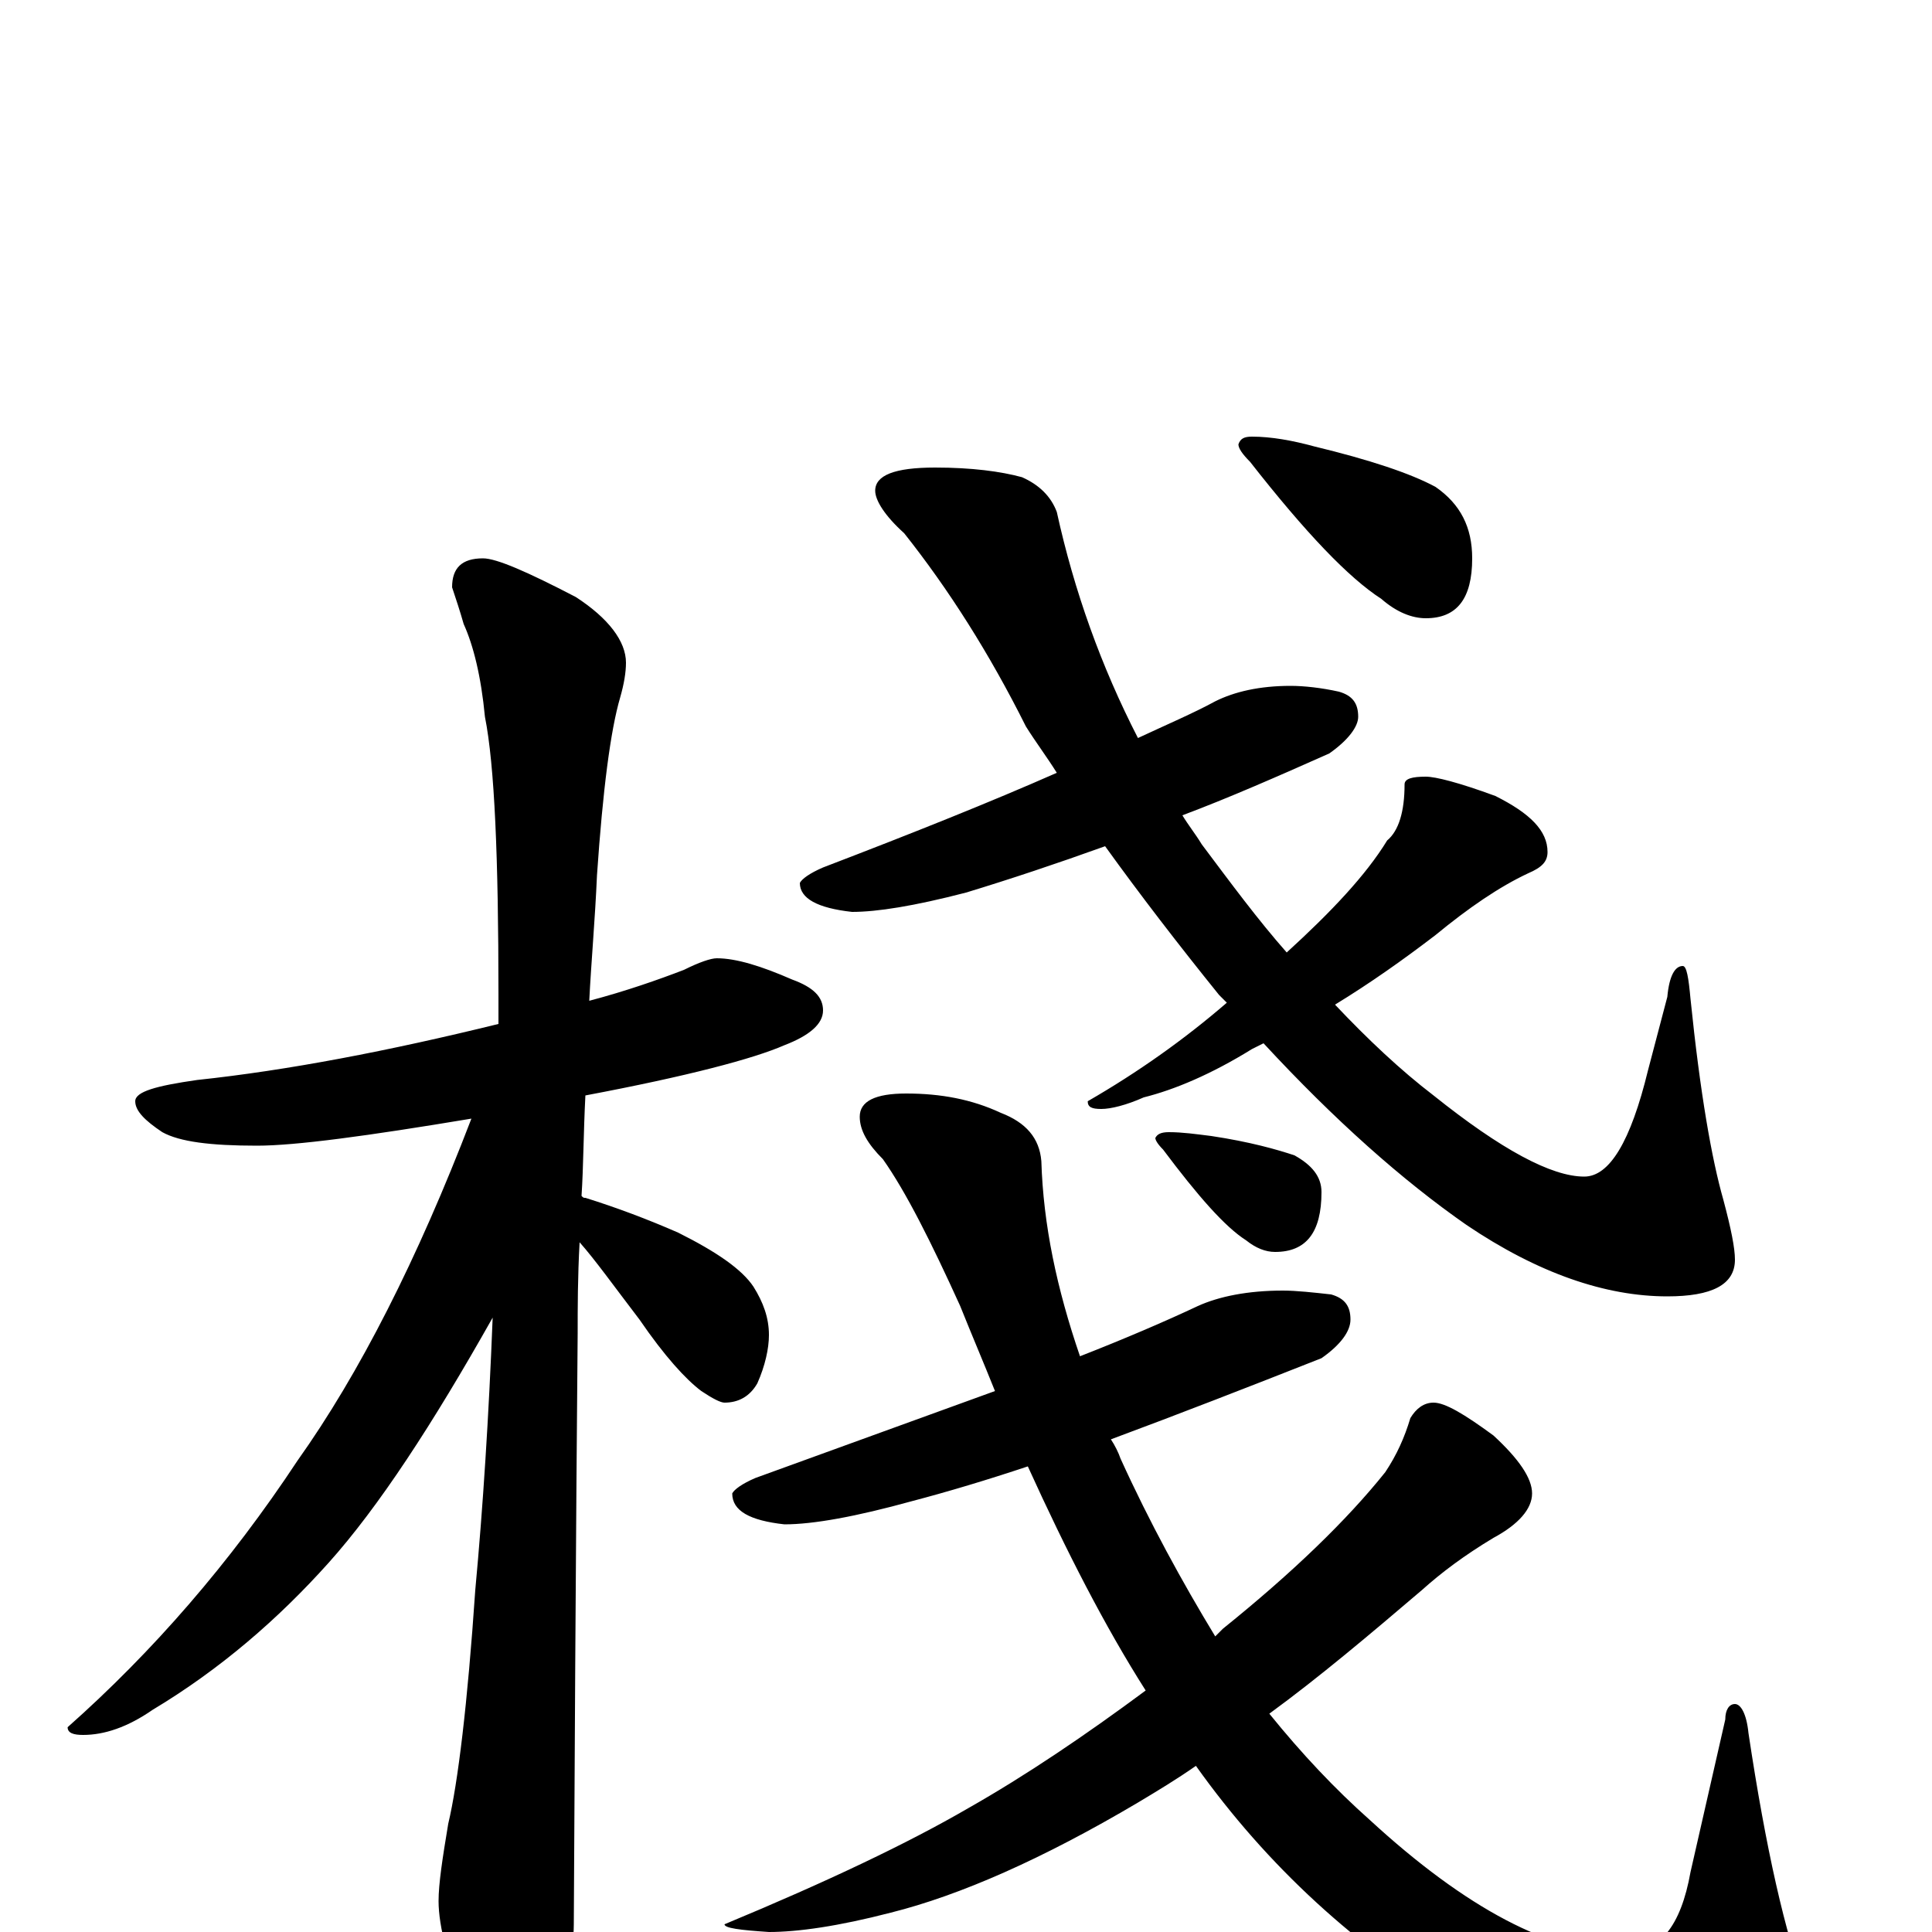 <?xml version="1.0" encoding="utf-8" ?>
<!DOCTYPE svg PUBLIC "-//W3C//DTD SVG 1.1//EN" "http://www.w3.org/Graphics/SVG/1.1/DTD/svg11.dtd">
<svg version="1.1" id="Layer_1" xmlns="http://www.w3.org/2000/svg" xmlns:xlink="http://www.w3.org/1999/xlink" x="0px" y="145px" width="1000px" height="1000px" viewBox="0 0 1000 1000" enable-background="new 0 0 1000 1000" xml:space="preserve">
<g id="Layer_1">
<path id="glyph" transform="matrix(1 0 0 -1 0 1000)" d="M300,357C299,339 299,323 299,310C299,309 298,207 297,4C297,-11 292,-28 283,-45C276,-59 269,-66 262,-66C258,-66 252,-58 243,-43C232,-17 227,3 227,16C227,25 229,38 232,56C237,77 242,118 246,177C250,220 253,267 255,318C224,263 196,220 170,191C144,162 114,136 79,115C66,106 54,102 43,102C38,102 35,103 35,106C79,145 119,191 154,244C186,289 216,348 244,421C190,412 153,407 133,407C109,407 93,409 84,414C75,420 70,425 70,430C70,435 81,438 102,441C149,446 201,456 258,470C258,475 258,480 258,485C258,556 256,604 251,629C249,650 245,666 240,677C238,684 236,690 234,696C234,706 239,711 250,711C257,711 273,704 298,691C315,680 324,668 324,657C324,652 323,646 321,639C316,622 312,591 309,547C308,524 306,502 305,482C324,487 341,493 354,498C362,502 368,504 371,504C381,504 394,500 410,493C421,489 426,484 426,477C426,470 419,464 406,459C390,452 356,443 303,433C302,414 302,396 301,381C302,380 302,380 303,380C319,375 335,369 351,362C371,352 384,343 390,334C395,326 398,318 398,309C398,302 396,293 392,284C388,277 382,274 375,274C373,274 369,276 363,280C355,286 344,298 331,317C318,334 308,348 300,357M668,645C675,645 684,644 693,642C700,640 703,636 703,629C703,624 698,617 688,610C661,598 636,587 612,578C615,573 619,568 622,563C637,543 651,524 666,507C689,528 707,547 718,565C724,570 727,580 727,594C727,597 731,598 738,598C743,598 755,595 774,588C792,579 801,570 801,559C801,554 798,551 791,548C776,541 760,530 743,516C726,503 709,491 691,480C708,462 725,446 742,433C777,405 803,391 820,391C833,391 844,409 853,446l10,38C864,495 867,500 871,500C873,500 874,494 875,483C880,434 886,400 892,379C896,364 898,354 898,348C898,335 886,329 863,329C831,329 796,341 759,366C726,389 691,420 654,460C652,459 650,458 648,457C627,444 608,436 592,432C583,428 575,426 570,426C565,426 563,427 563,430C589,445 613,462 635,481C634,482 632,484 631,485C610,511 590,537 572,562C547,553 523,545 500,538C473,531 454,528 441,528C423,530 414,535 414,543C415,545 419,548 426,551C473,569 513,585 547,600C542,608 536,616 531,624C512,662 491,695 468,724C458,733 453,741 453,746C453,754 463,758 484,758C503,758 518,756 529,753C538,749 544,743 547,735C556,694 570,655 589,618C604,625 618,631 629,637C639,642 652,645 668,645M648,774C658,774 669,772 680,769C709,762 730,755 743,748C756,739 762,727 762,711C762,690 754,680 738,680C731,680 723,683 715,690C698,701 676,724 647,761C643,765 641,768 641,770C642,773 644,774 648,774M664,332C671,332 680,331 689,330C696,328 699,324 699,317C699,311 694,304 684,297C646,282 610,268 575,255C577,252 579,248 580,245C595,212 612,181 629,153C630,154 632,156 633,157C669,186 697,213 717,238C723,247 727,256 730,266C733,271 737,274 742,274C748,274 758,268 773,257C786,245 793,235 793,227C793,219 786,211 773,204C758,195 746,186 736,177C709,154 683,132 657,113C674,92 691,74 709,58C759,12 803,-11 840,-11C859,-11 870,3 875,31l18,79C893,115 895,118 898,118C901,118 904,113 905,103C914,43 924,-1 935,-30C942,-44 945,-55 945,-62C945,-71 940,-77 930,-81C920,-86 907,-89 891,-89C851,-89 806,-73 757,-41C702,-8 656,34 619,86C609,79 599,73 589,67C540,38 497,19 461,10C434,3 413,0 398,0C383,1 375,2 375,4C428,26 470,46 501,64C531,81 562,102 593,125C572,158 552,197 532,241C511,234 491,228 472,223C443,215 421,211 406,211C388,213 379,218 379,227C380,229 384,232 391,235C438,252 479,267 515,280C509,295 503,309 497,324C482,357 469,383 457,400C449,408 445,415 445,422C445,430 453,434 469,434C487,434 503,431 518,424C531,419 538,411 539,399C540,366 547,333 559,298C582,307 603,316 620,324C631,329 646,332 664,332M605,414C612,414 619,413 627,412C647,409 661,405 670,402C679,397 684,391 684,383C684,362 676,352 660,352C655,352 650,354 645,358C634,365 620,381 602,405C599,408 598,410 598,411C599,413 601,414 605,414z"/>
</g>
</svg>
